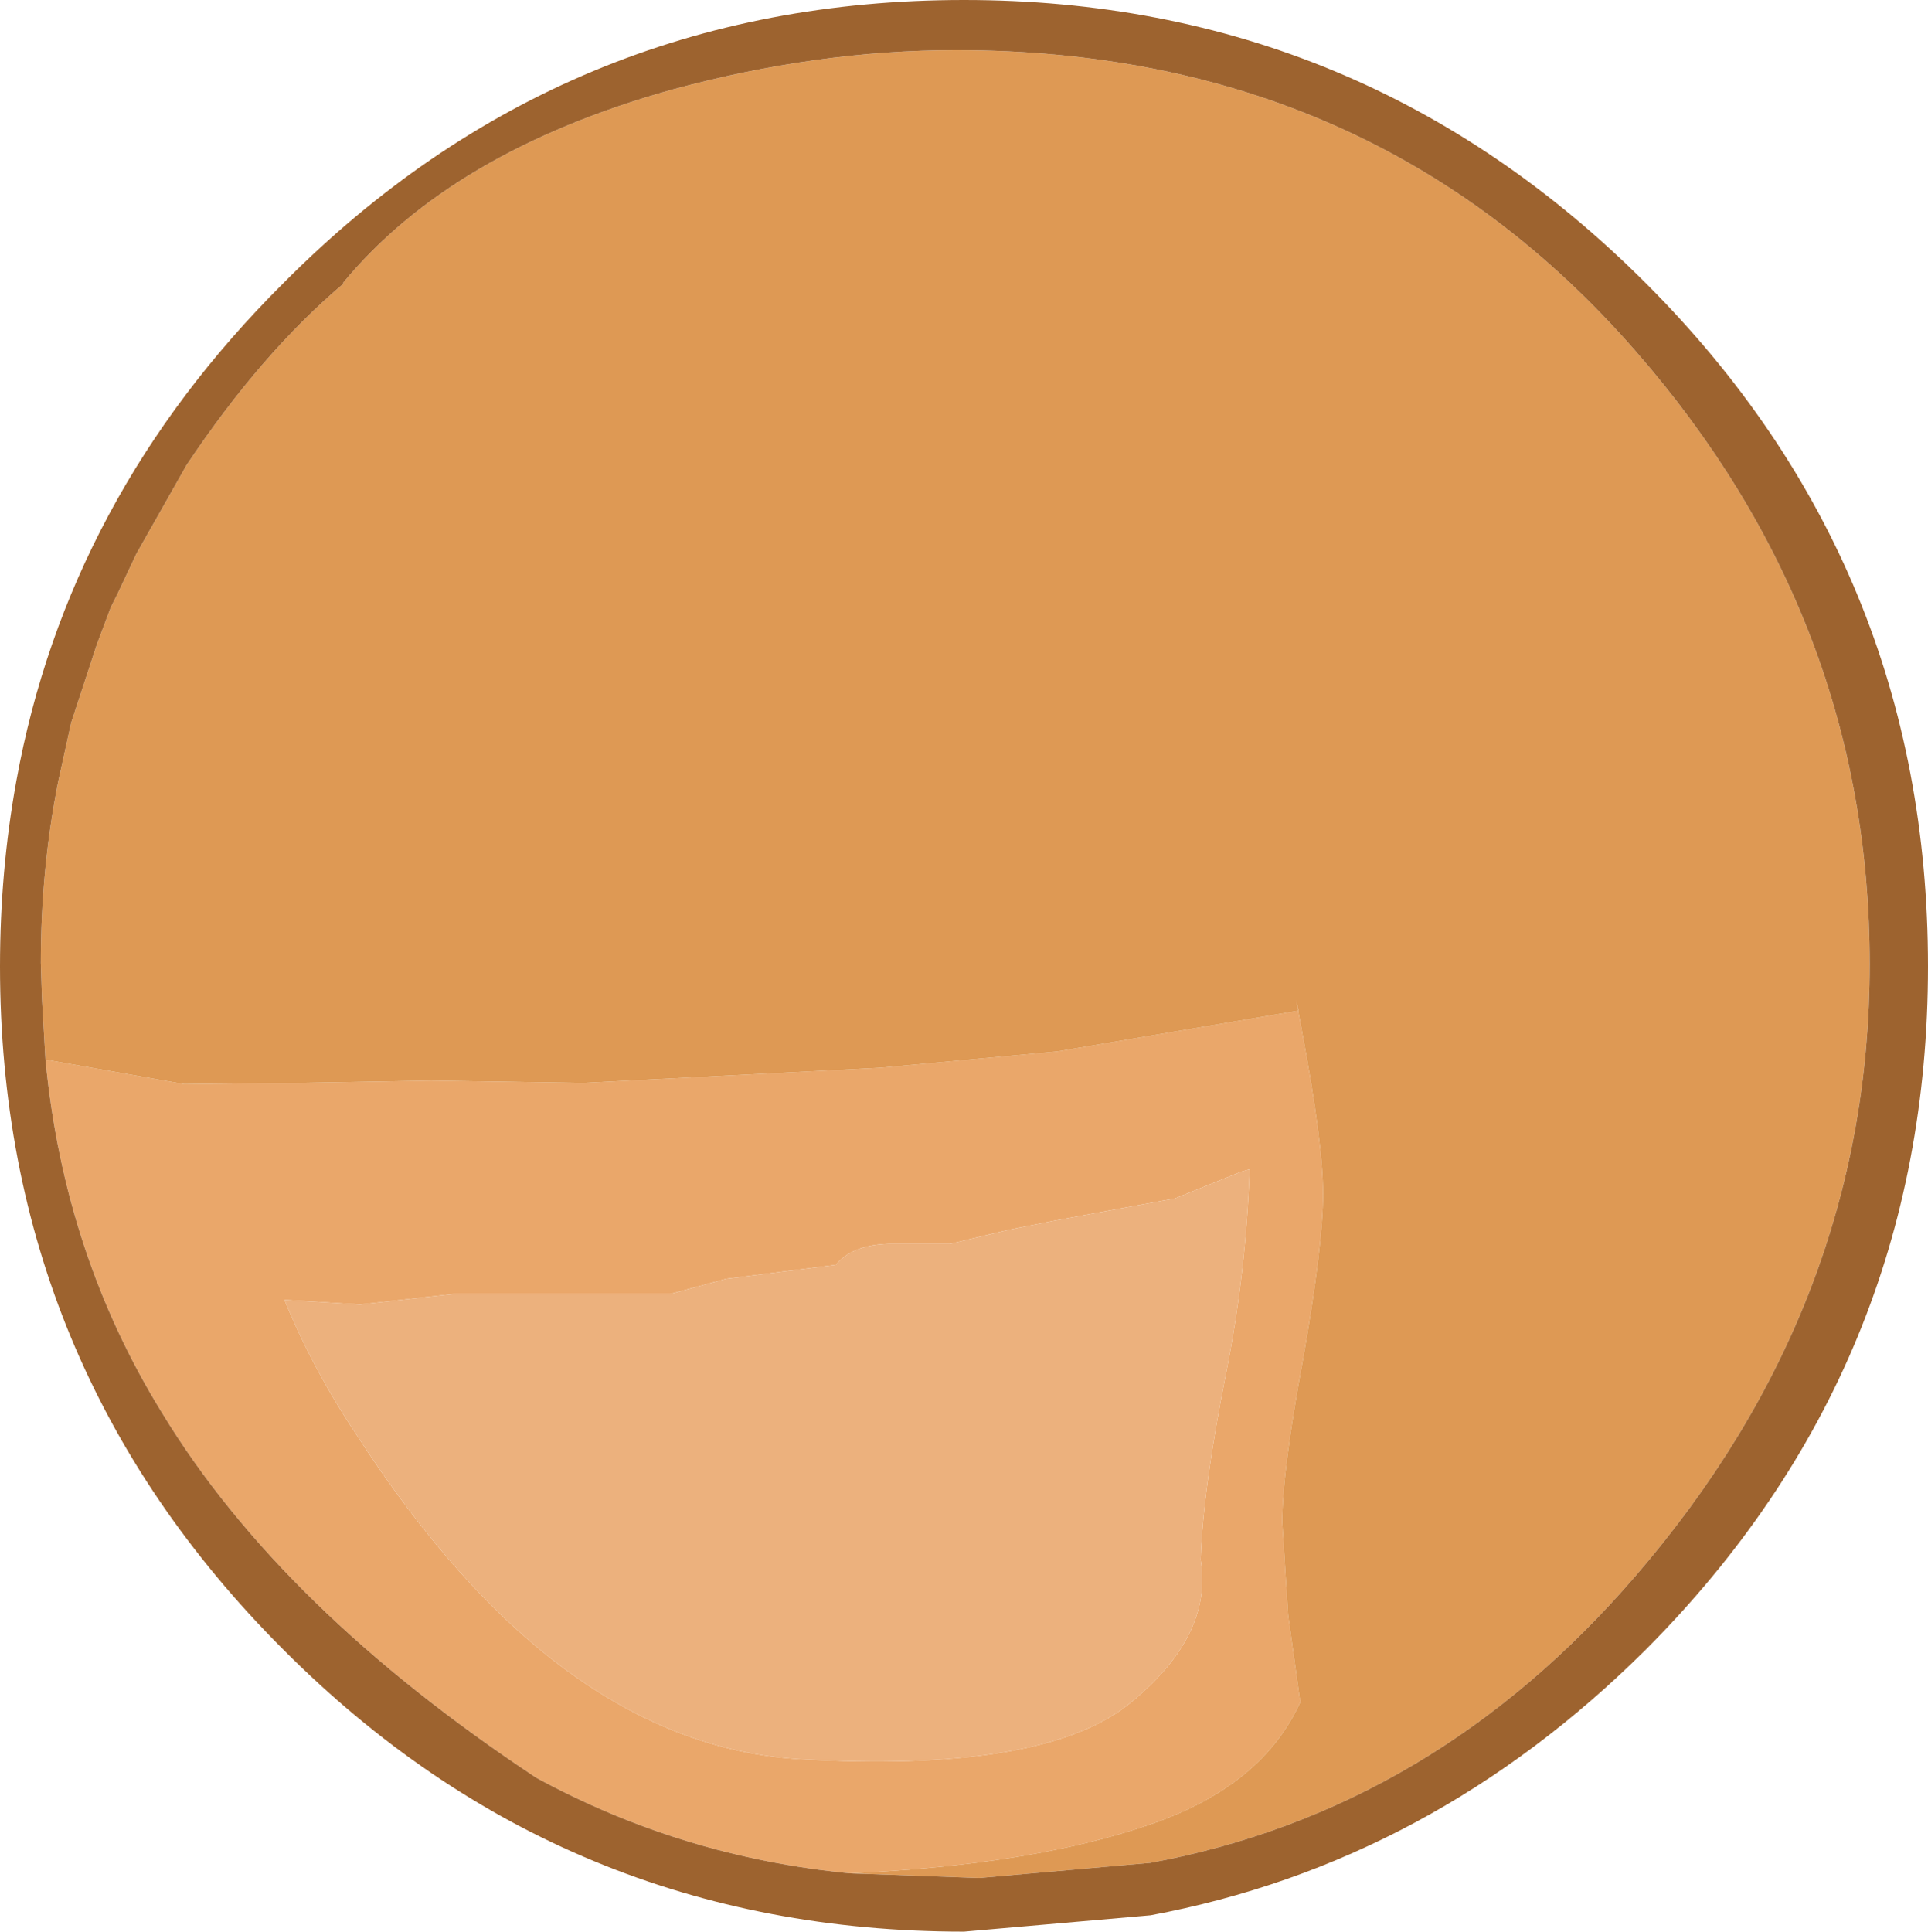 <?xml version="1.0" encoding="UTF-8" standalone="no"?>
<svg xmlns:ffdec="https://www.free-decompiler.com/flash" xmlns:xlink="http://www.w3.org/1999/xlink" ffdec:objectType="shape" height="82.85px" width="82.7px" xmlns="http://www.w3.org/2000/svg">
  <g transform="matrix(1.0, 0.0, 0.0, 1.0, 34.75, 59.75)">
    <path d="M17.85 -0.9 Q18.7 -5.2 18.85 -9.6 L18.5 -9.5 15.65 -8.35 10.5 -7.4 8.5 -7.0 6.0 -6.4 3.35 -6.4 Q1.8 -6.35 1.1 -5.5 L-3.6 -4.9 -6.0 -4.25 -15.3 -4.25 -19.3 -3.8 -22.55 -4.0 Q-21.35 -1.05 -19.45 1.8 -10.9 15.05 -0.5 15.7 9.85 16.3 13.6 13.4 17.3 10.45 16.75 7.15 16.85 4.1 17.85 -0.9 M-32.8 -14.3 L-26.85 -13.25 -22.05 -13.3 -16.25 -13.4 -9.75 -13.3 3.0 -13.95 10.6 -14.65 20.95 -16.4 20.85 -16.85 21.1 -15.5 Q22.0 -10.7 22.0 -8.55 22.0 -6.35 21.15 -1.5 20.25 3.35 20.25 5.55 L20.5 9.5 21.0 13.1 21.05 13.2 Q19.4 16.9 14.45 18.55 9.45 20.25 1.7 20.6 -5.5 19.9 -11.75 16.5 -22.7 9.25 -27.8 0.85 -32.0 -5.95 -32.8 -14.3" fill="#eaa76a" fill-rule="evenodd" stroke="none"/>
    <path d="M1.7 20.6 Q9.45 20.25 14.45 18.55 19.4 16.9 21.05 13.2 L21.0 13.1 20.5 9.5 20.25 5.55 Q20.25 3.35 21.15 -1.5 22.0 -6.35 22.0 -8.55 22.0 -10.7 21.1 -15.5 L20.85 -16.85 20.95 -16.4 10.6 -14.65 3.0 -13.95 -9.75 -13.3 -16.25 -13.4 -22.05 -13.3 -26.85 -13.25 -32.8 -14.3 -32.95 -16.9 -33.0 -18.45 Q-33.0 -22.5 -32.25 -26.25 L-31.7 -28.75 -30.6 -32.1 -30.0 -33.7 -29.7 -34.3 -28.9 -36.0 -26.75 -39.8 Q-23.55 -44.6 -20.0 -47.6 L-20.05 -47.6 Q-15.4 -53.25 -5.95 -55.9 0.3 -57.6 6.25 -57.6 24.15 -57.6 35.4 -44.7 45.45 -33.2 45.45 -18.4 45.45 -3.8 35.4 7.85 26.75 17.9 14.6 20.15 L7.25 20.8 1.7 20.6" fill="#de9954" fill-rule="evenodd" stroke="none"/>
    <path d="M17.85 -0.9 Q16.85 4.1 16.75 7.15 17.3 10.45 13.6 13.4 9.85 16.3 -0.5 15.7 -10.9 15.05 -19.45 1.8 -21.35 -1.05 -22.55 -4.0 L-19.3 -3.8 -15.3 -4.25 -6.0 -4.25 -3.6 -4.9 1.1 -5.5 Q1.8 -6.35 3.35 -6.4 L6.0 -6.4 8.5 -7.0 10.5 -7.4 15.65 -8.35 18.5 -9.5 18.85 -9.6 Q18.7 -5.2 17.85 -0.9" fill="#ecb17d" fill-rule="evenodd" stroke="none"/>
    <path d="M-32.8 -14.3 Q-32.0 -5.95 -27.8 0.85 -22.7 9.25 -11.75 16.5 -5.5 19.9 1.7 20.6 L7.25 20.8 14.6 20.15 Q26.75 17.9 35.4 7.85 45.45 -3.8 45.45 -18.4 45.45 -33.2 35.4 -44.7 24.15 -57.6 6.25 -57.6 0.3 -57.6 -5.95 -55.9 -15.4 -53.25 -20.05 -47.6 L-20.0 -47.6 Q-23.55 -44.6 -26.75 -39.8 L-28.9 -36.0 -29.7 -34.3 -30.0 -33.7 -30.6 -32.1 -31.7 -28.75 -32.25 -26.25 Q-33.0 -22.5 -33.0 -18.45 L-32.95 -16.9 -32.8 -14.3 M-34.75 -18.3 Q-34.75 -22.4 -34.05 -26.25 -31.85 -38.4 -22.6 -47.6 -10.55 -59.75 6.6 -59.75 23.7 -59.75 35.85 -47.6 47.95 -35.5 47.95 -18.3 47.95 -1.15 35.85 11.0 26.65 20.15 14.6 22.4 L6.6 23.1 Q-10.55 23.1 -22.6 11.0 -34.75 -1.15 -34.75 -18.3" fill="#9d632f" fill-rule="evenodd" stroke="none"/>
  </g>
</svg>
